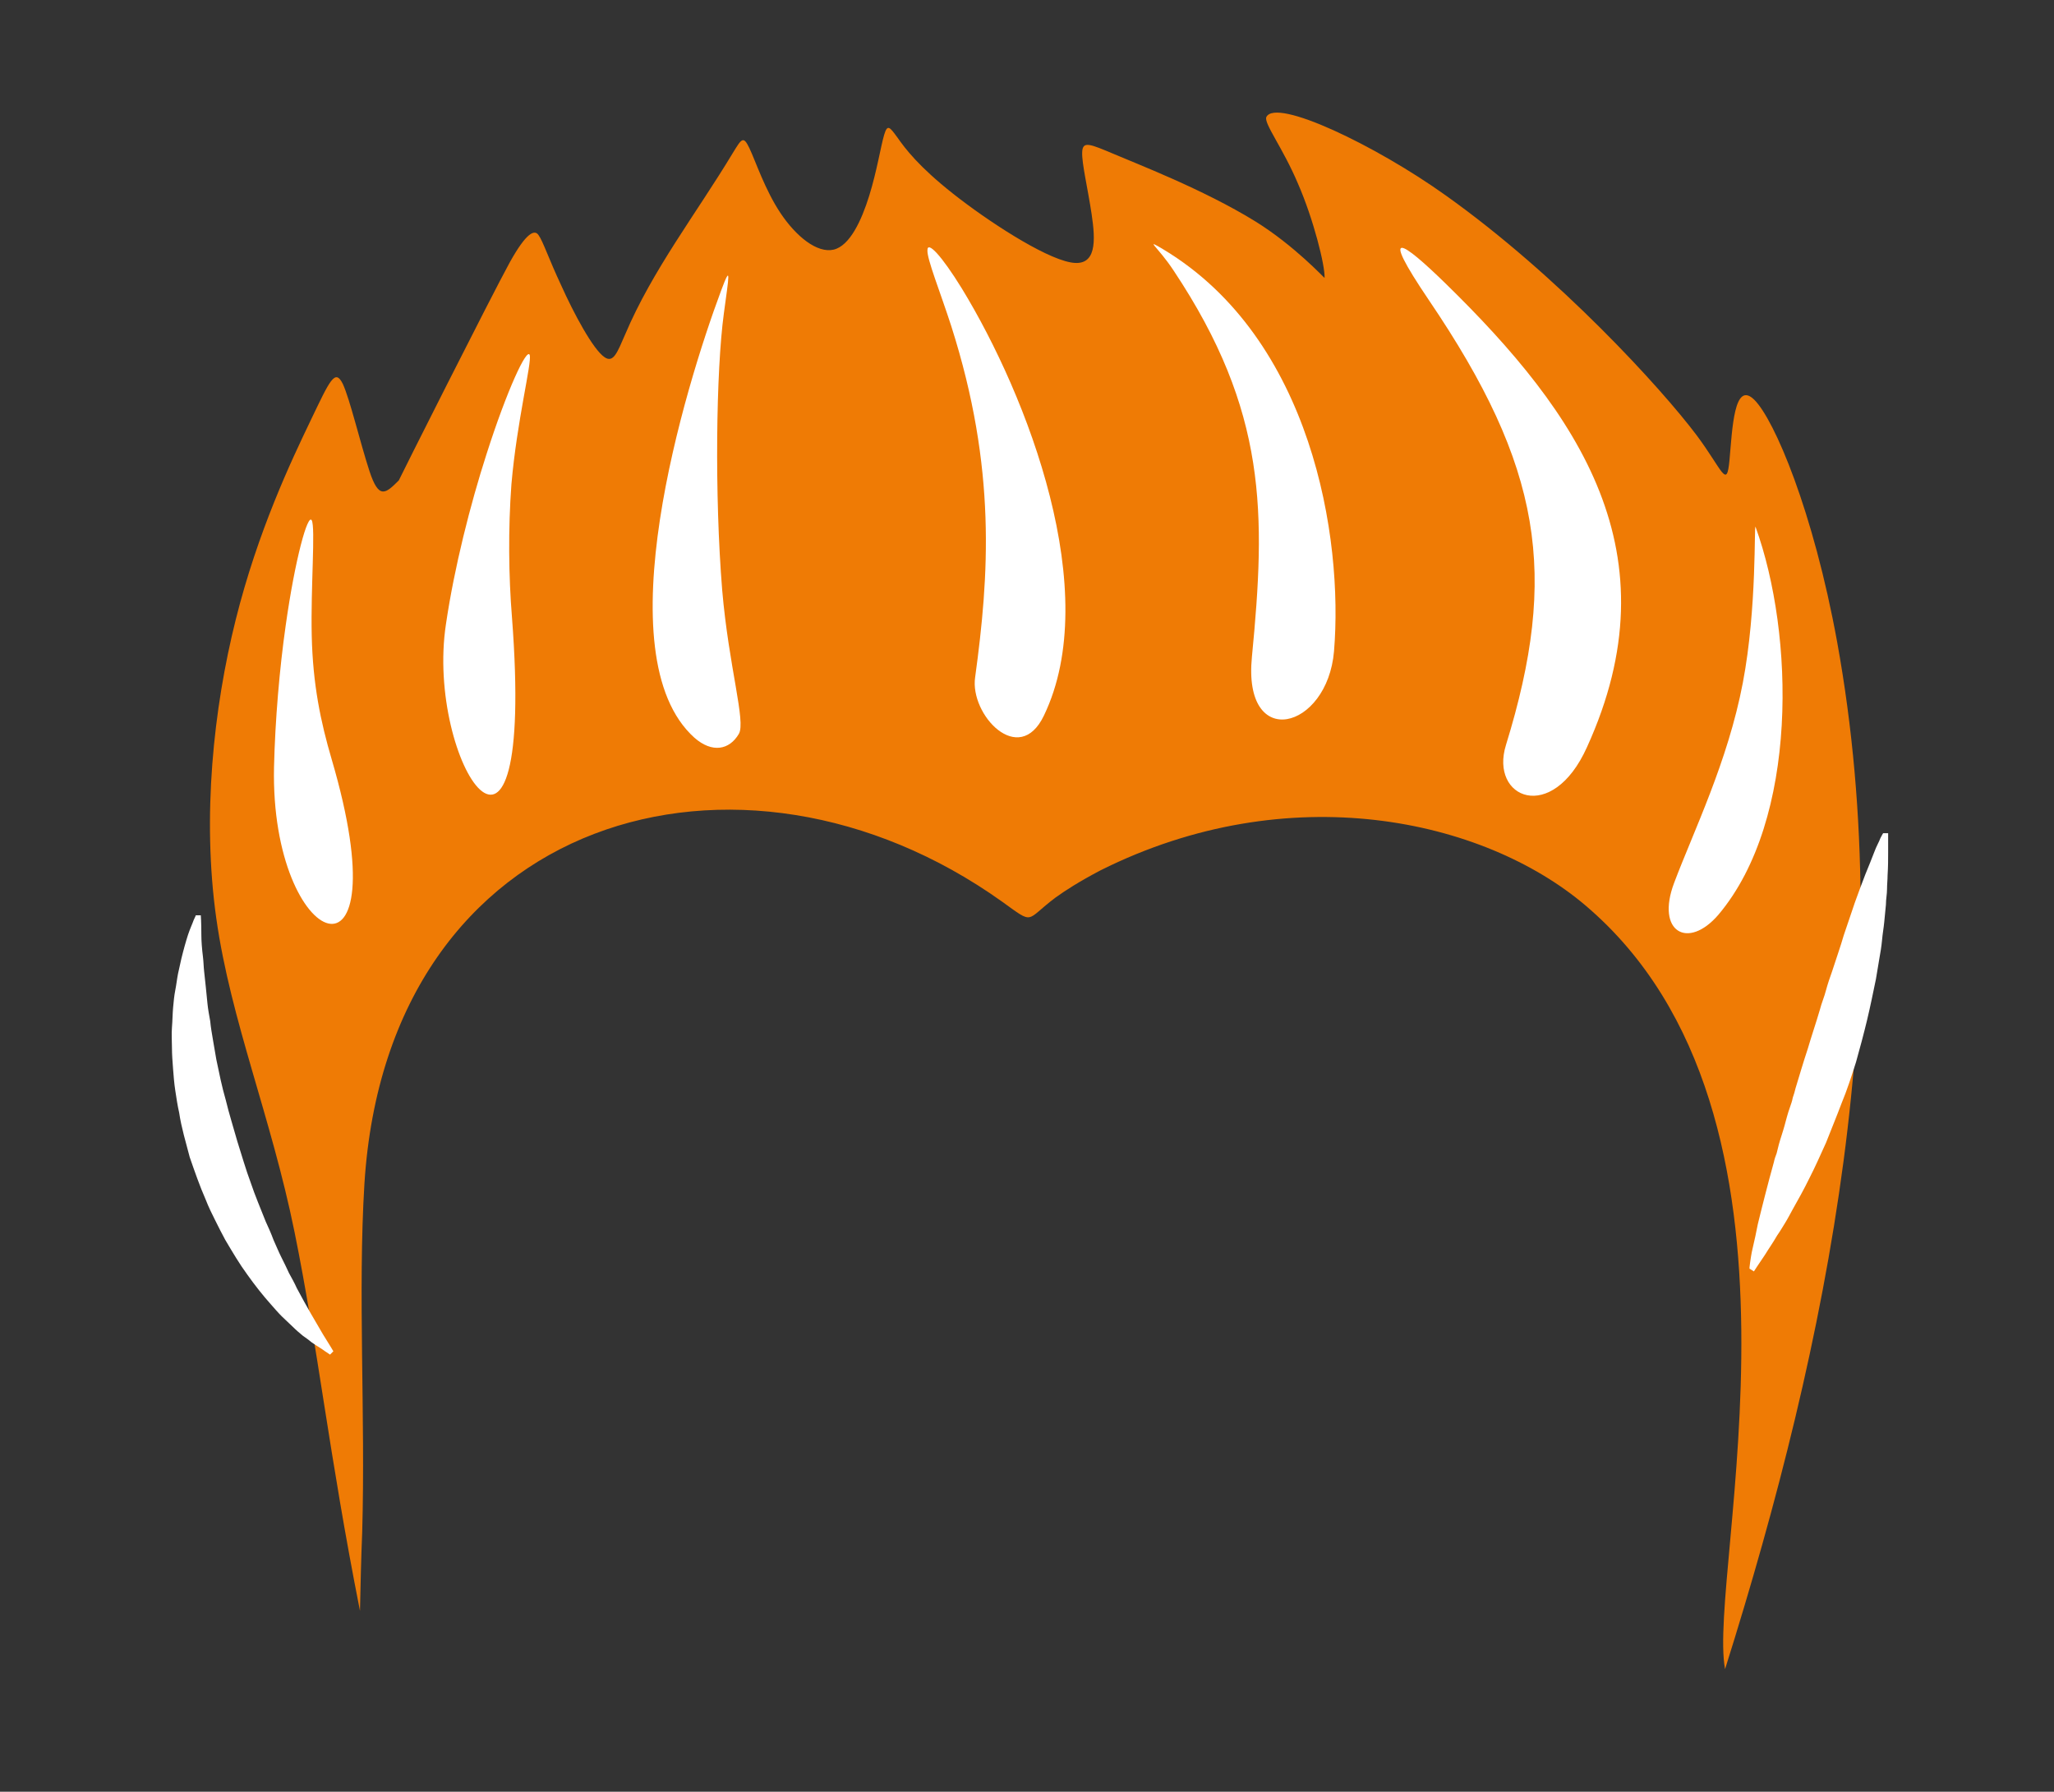<?xml version="1.0" encoding="utf-8"?>
<!-- Generator: Adobe Illustrator 19.0.0, SVG Export Plug-In . SVG Version: 6.00 Build 0)  -->
<svg version="1.1" id="Layer_1" xmlns="http://www.w3.org/2000/svg" xmlns:xlink="http://www.w3.org/1999/xlink" x="0px" y="0px"
	 viewBox="0 0 370.3 323" style="enable-background:new 0 0 370.3 323;" xml:space="preserve">
<rect x="0" y="0" width="370.3" height="323" fill="#333333" stroke="none"/>
<style type="text/css">
	.st0{fill-rule:evenodd;clip-rule:evenodd;fill:#EF7B05;}
	.st1{fill-rule:evenodd;clip-rule:evenodd;fill:#FFFFFF;}
	.st2{fill:#FFFFFF;}
</style>
<g id="XMLID_7381_">
	<g id="XMLID_7392_">
		<path id="XMLID_7400_" class="st0" d="M331.2,115.7c-4.3-23.6-11.3-40-14.9-43.6c-3.7-3.7-4,5.4-4.5,10.8
			c-0.5,5.4-1.2,1.9-5.9-4.4c-6.3-8.4-24.9-28.8-45.3-43.3c-12.6-9-30.6-17.6-32.3-14.1c-0.5,1.1,3,5.6,5.7,12
			c2.8,6.4,4.9,14.8,4.8,17c0,0.1-5.4-5.8-12.5-10.2c-9.4-5.8-21.7-10.5-25.4-12.1c-4.5-1.9-5.7-2.4-5.8-0.4c-0.1,2,1,6.5,1.7,11.2
			c0.7,4.7,1,9.6-3.8,8.7c-4.9-0.9-15-7.5-21.2-12.4c-6.2-4.9-8.6-8.1-10-10.1c-1.4-1.9-1.8-2.5-2.4-0.5c-0.6,2-1.3,6.5-2.7,11
			c-1.4,4.5-3.5,9-6.4,9.7c-3,0.7-6.8-2.4-9.6-6.6c-2.8-4.2-4.5-9.4-5.6-11.7c-1.1-2.3-1.4-1.7-3,0.9c-6.5,10.8-14.5,21.1-19.4,32.7
			c-1.4,3.2-2.1,5.2-3.7,4.1c-2.1-1.4-5.6-8-7.8-12.9c-2.3-4.9-3.3-8-4.1-9.1c-0.7-1.1-2.2-0.5-5.2,4.9c-3.3,6-20,39.2-20,39.3
			c-2.4,2.4-3.6,3.5-5.3-1.7c-1.7-5.2-3.5-12.9-4.8-15.7c-1.4-2.8-2.3-0.7-5.8,6.6c-3.5,7.3-9.5,19.9-13.5,35.9
			c-4,16-6.1,35.5-3.5,53.9c2.6,18.4,9.9,35.8,14.1,56.5c4.2,20.7,6.2,40,11.8,68.3c0.1-4.6,0.2-9.4,0.4-14.2
			c0.6-21.2-0.8-43.2,0.4-62.8c4.2-66.8,67.9-84.4,114.9-50.9c6,4.3,4.1,3.5,9.7-0.7c1.8-1.3,4.3-2.9,8.1-4.9c34-17,69-9.3,87.4,6.3
			c44.7,37.9,21.9,120.2,25.2,137.7C329.7,241.5,342.5,178,331.2,115.7z"/>
		<path id="XMLID_7399_" class="st1" d="M209.8,45c-3.7-2.2-1.1-0.6,1.8,3.8c16.9,25.4,16.6,43.8,14.1,69.6
			c-1.7,17.1,13.6,13.2,14.8-1C242.2,96.9,236.5,61.1,209.8,45z"/>
		<path id="XMLID_7398_" class="st1" d="M188.2,129c10.7-22.2-2.9-57.5-14.8-77c-3.7-6-6.2-8.6-6.2-6.9c-0.1,1.6,2.3,7.5,4.3,13.7
			c8.2,25.7,6.8,45,4.3,63.3C174.8,128.8,183.7,138.4,188.2,129z"/>
		<path id="XMLID_7397_" class="st1" d="M133.2,132.3c1.3-2.2-1.8-12-3-25.9c-1.4-17.2-1.1-39.6,0.3-49.9c0.9-6.7,1.4-9.2-0.5-4.1
			c-6.5,17.4-21.3,65.8-4.8,80.6C128.4,135.8,131.5,135.2,133.2,132.3z"/>
		<path id="XMLID_7396_" class="st1" d="M92.3,111.3c-0.6-7.4-0.7-15.9-0.1-24c1-11.5,3.7-21.9,3.3-23.3c-0.5-1.4-4.1,6.3-7.8,17.9
			c-2.9,9-5.8,20.4-7.3,30.6C76.6,137.4,96.6,167.6,92.3,111.3z"/>
		<path id="XMLID_7395_" class="st1" d="M309.8,164.9c14.5-17.2,13.7-50.6,6.7-69.9c-0.3-0.9,0.3,14.5-2.3,28.1
			c-2.7,14.2-8.9,26.8-12.4,36.1C298.5,168,304.3,171.3,309.8,164.9z"/>
		<path id="XMLID_7394_" class="st1" d="M59.8,136.9c-2-6.8-3.4-13.5-3.6-22.3c-0.2-8.7,0.7-19.5,0-20.8c-0.7-1.3-3,6.9-4.7,19
			c-1.1,7.7-1.9,17-2.1,25.5C48.7,171.4,72.7,180.8,59.8,136.9z"/>
		<path id="XMLID_7393_" class="st1" d="M260.5,51c-7.6-7.4-12.1-10.5-2.9,3.1c20.4,30.1,23.4,49.4,13.9,80.2
			c-3,9.6,8.3,14.4,14.6,0.4C302,99.8,284.8,74.7,260.5,51z"/>
	</g>
	<g id="XMLID_7389_">
		<path id="XMLID_10_" class="st2" d="M59.5,244.2c0,0-0.3-0.2-0.9-0.6c-0.5-0.4-1.4-0.9-2.4-1.6c-0.5-0.4-1-0.8-1.6-1.2
			c-0.6-0.5-1.2-1-1.8-1.6c-0.6-0.6-1.3-1.2-2-1.9c-0.7-0.7-1.3-1.4-2-2.2c-0.7-0.8-1.4-1.6-2.1-2.5c-0.7-0.9-1.4-1.8-2.1-2.8
			c-1.4-1.9-2.7-4.1-4-6.3c-0.6-1.1-1.2-2.3-1.8-3.5c-0.6-1.2-1.2-2.4-1.7-3.7c-1.1-2.5-2-5.1-2.9-7.7c-0.7-2.7-1.5-5.3-1.9-8
			c-0.3-1.3-0.5-2.7-0.7-4c-0.2-1.3-0.3-2.6-0.4-3.9c-0.1-1.3-0.2-2.6-0.2-3.8c0-1.2-0.1-2.5,0-3.7c0.1-1.2,0.1-2.3,0.2-3.5
			c0.1-1.1,0.2-2.2,0.4-3.2c0.2-1,0.3-2,0.5-3c0.2-0.9,0.4-1.8,0.6-2.7c0.2-0.8,0.4-1.6,0.6-2.3c0.2-0.7,0.4-1.4,0.6-2
			c0.4-1.2,0.8-2,1-2.6c0.3-0.6,0.4-0.9,0.4-0.9h0.9c0,0,0.1,1.2,0.1,3.5c0,1.1,0.1,2.5,0.3,4.1c0.1,0.8,0.1,1.6,0.2,2.5
			c0.1,0.9,0.2,1.8,0.3,2.8c0.1,1,0.2,2,0.3,3c0.1,1,0.3,2.1,0.5,3.2c0.1,1.1,0.3,2.2,0.5,3.4c0.2,1.2,0.4,2.3,0.6,3.5
			c0.5,2.4,1,4.9,1.7,7.3c0.6,2.5,1.4,5,2.1,7.5c0.8,2.5,1.5,5,2.4,7.4c0.8,2.4,1.8,4.7,2.7,7c0.5,1.1,1,2.2,1.4,3.3
			c0.5,1.1,0.9,2.1,1.4,3.1c0.5,1,1,2,1.4,2.9c0.5,0.9,1,1.8,1.4,2.7c0.9,1.7,1.8,3.3,2.6,4.7c0.8,1.4,1.5,2.6,2.1,3.6
			c1.2,1.9,1.9,3.1,1.9,3.1L59.5,244.2z"/>
	</g>
	<g id="XMLID_7382_">
		<path id="XMLID_8_" class="st2" d="M315.4,228.7c0,0,0-0.4,0.1-1c0.1-0.6,0.2-1.6,0.5-2.8c0.3-1.2,0.6-2.7,0.9-4.2
			c0.4-1.6,0.8-3.3,1.3-5.2c0.5-1.9,1-3.9,1.6-6c0.1-0.5,0.3-1.1,0.5-1.6c0.1-0.5,0.3-1.1,0.4-1.6c0.3-1.1,0.7-2.2,1-3.3
			c0.3-1.1,0.6-2.3,1-3.4c0.2-0.6,0.4-1.1,0.5-1.7c0.2-0.6,0.4-1.2,0.5-1.7c0.7-2.3,1.4-4.7,2.2-7.1c0.7-2.4,1.5-4.7,2.2-7.1
			c0.3-1.2,0.8-2.3,1.1-3.5c0.3-1.1,0.7-2.3,1.1-3.4c0.7-2.2,1.5-4.4,2.1-6.5c0.7-2.1,1.4-4.1,2-5.9c0.7-1.9,1.3-3.6,1.9-5.1
			c0.6-1.5,1.2-2.9,1.6-4c0.4-1.1,0.9-1.9,1.1-2.5c0.3-0.6,0.5-0.9,0.5-0.9h0.9c0,0,0,1.2,0,3.5c0,1.2,0,2.5-0.1,4.1
			c0,0.8-0.1,1.6-0.1,2.5c0,0.9-0.2,1.8-0.2,2.8c-0.1,1-0.2,2-0.3,3.1c-0.1,1.1-0.3,2.1-0.4,3.3c-0.1,1.1-0.3,2.3-0.5,3.4
			c-0.2,1.2-0.4,2.4-0.6,3.6c-0.5,2.4-1,4.9-1.6,7.4c-0.6,2.5-1.3,5.1-2,7.6c-0.8,2.5-1.6,5-2.6,7.4c-0.9,2.4-1.9,4.8-2.8,7.1
			c-0.5,1.1-1,2.2-1.5,3.3c-0.5,1.1-1,2.1-1.5,3.1c-0.5,1-1,2-1.5,2.9c-0.5,0.9-1,1.8-1.5,2.7c-0.5,0.9-0.9,1.7-1.4,2.5
			c-0.5,0.8-0.9,1.5-1.4,2.2c-0.8,1.4-1.6,2.5-2.2,3.5c-1.3,1.9-2,3-2,3L315.4,228.7z"/>
	</g>
</g>
</svg>
